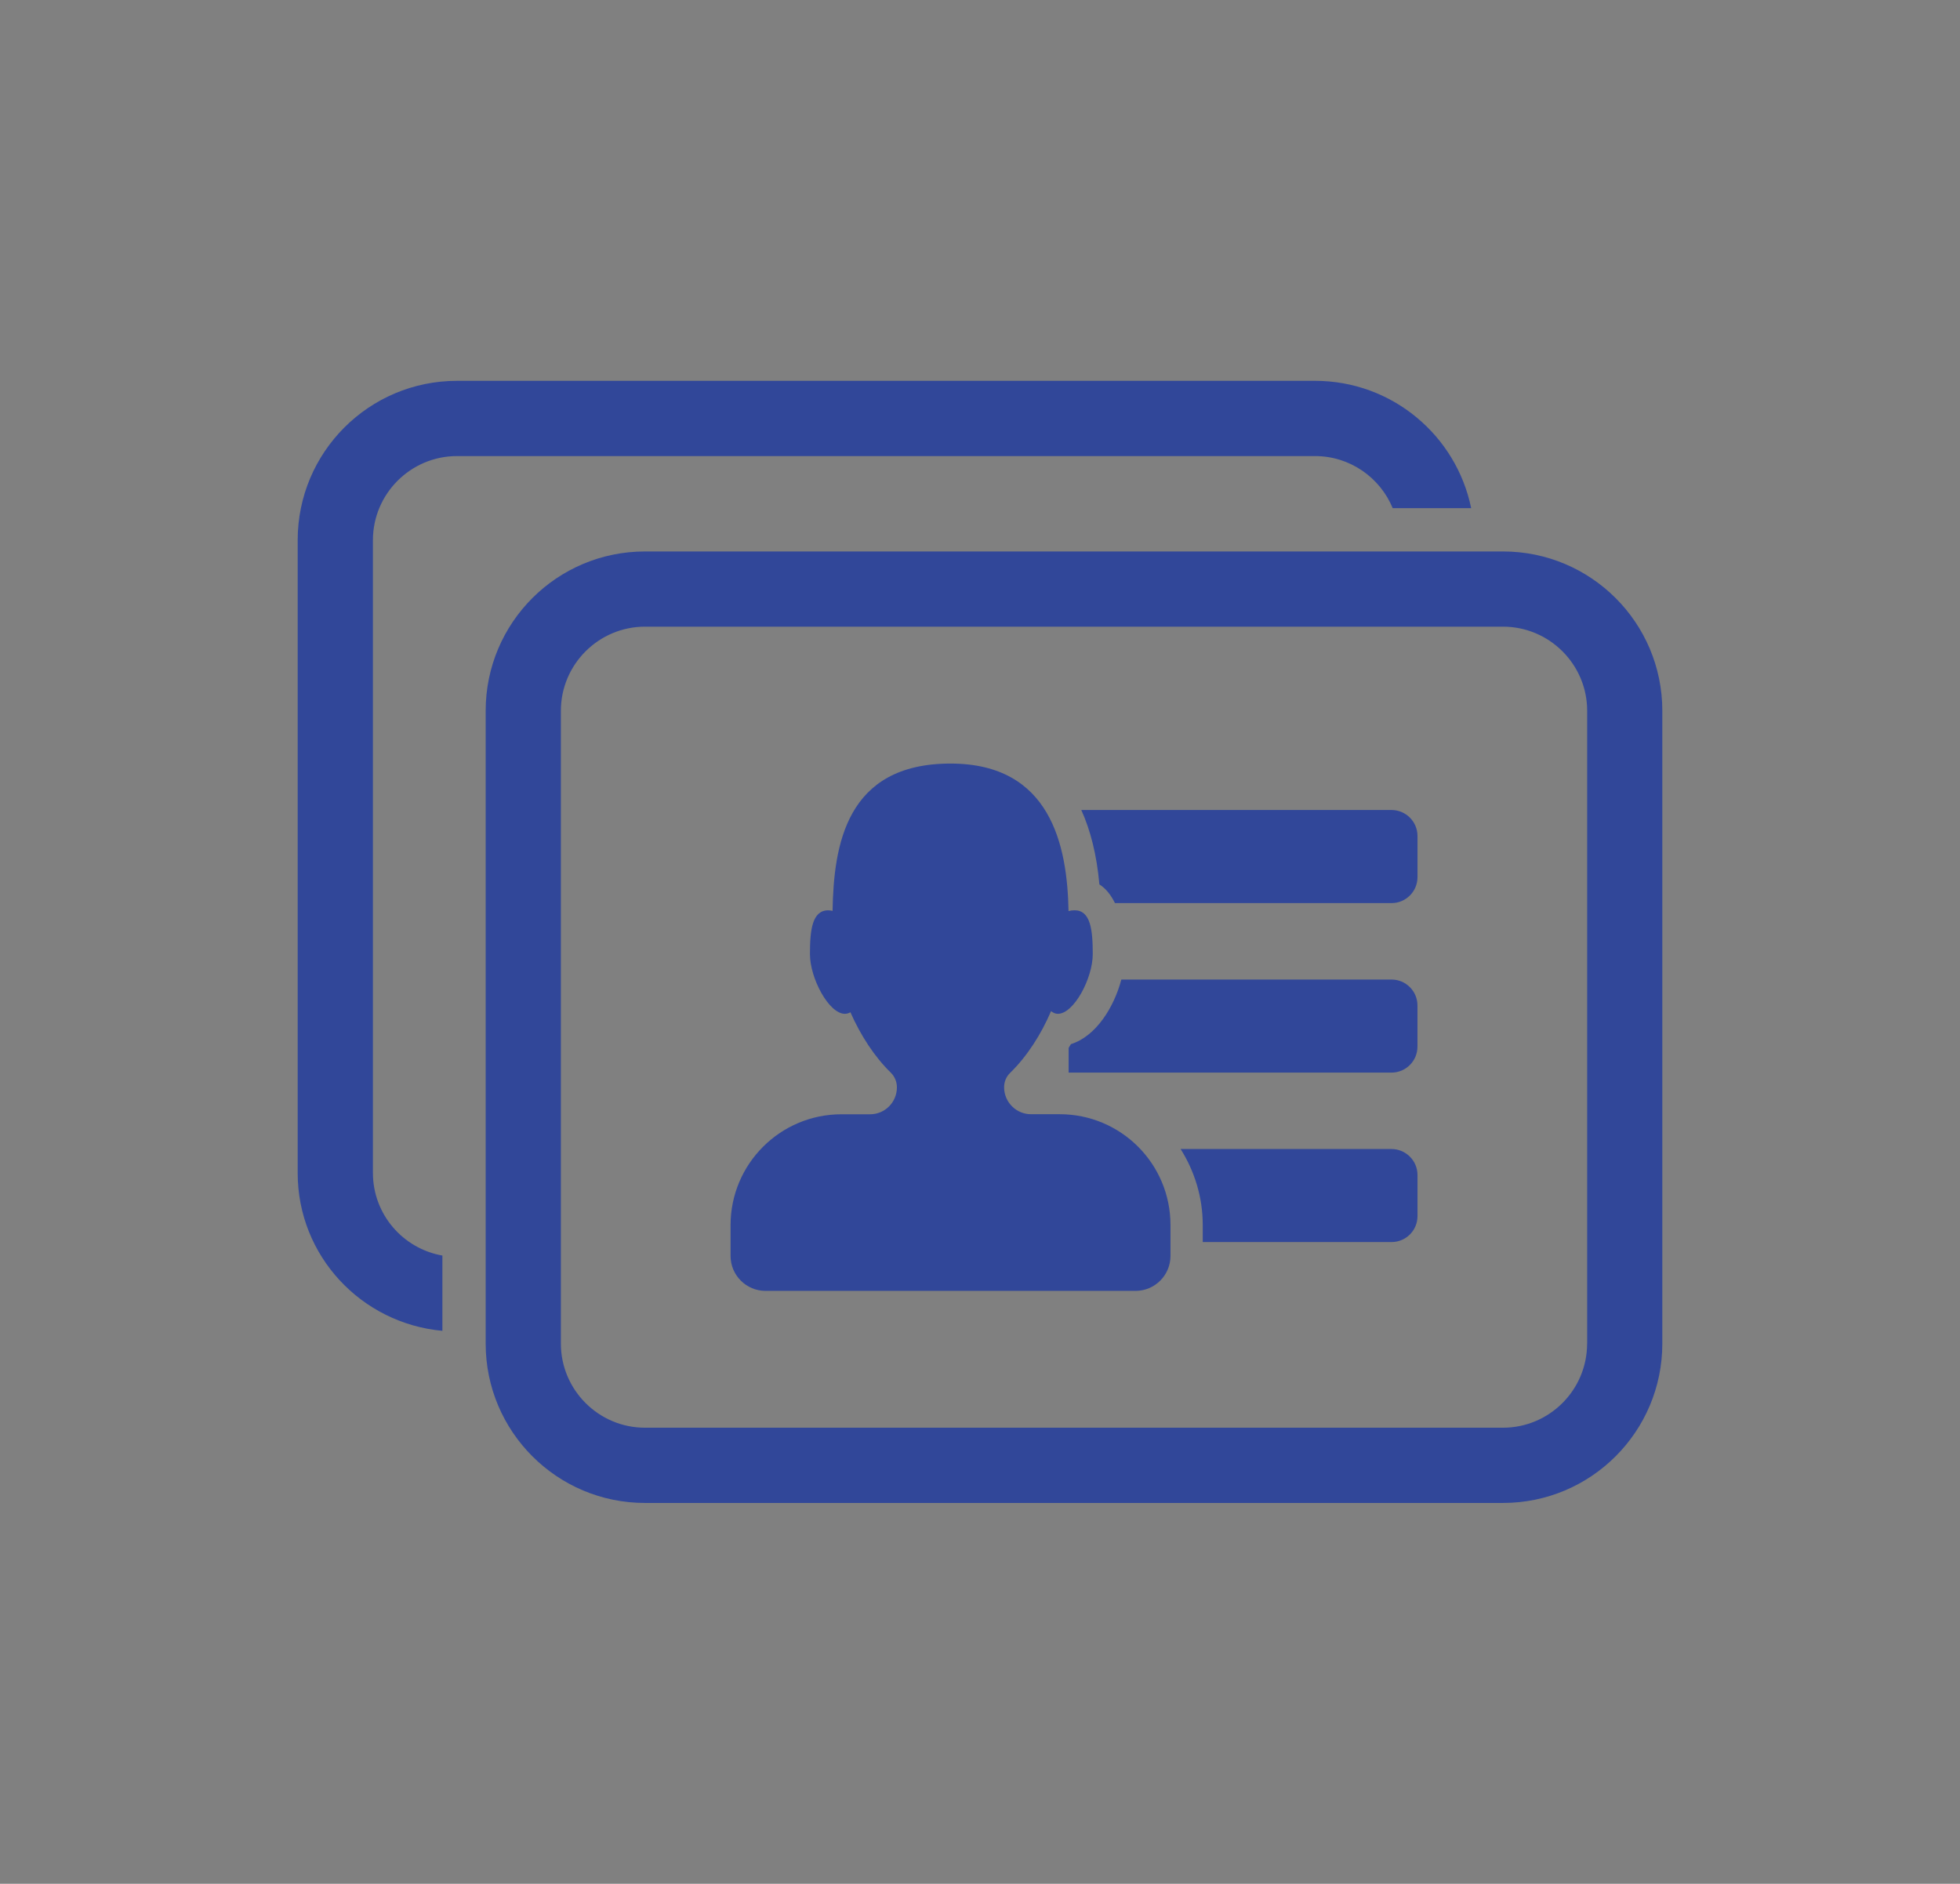 <?xml version="1.0" encoding="utf-8"?>
<!-- Generator: Adobe Illustrator 15.0.0, SVG Export Plug-In . SVG Version: 6.00 Build 0)  -->
<!DOCTYPE svg PUBLIC "-//W3C//DTD SVG 1.1//EN" "http://www.w3.org/Graphics/SVG/1.1/DTD/svg11.dtd">
<svg version="1.1" id="Capa_1" xmlns="http://www.w3.org/2000/svg" xmlns:xlink="http://www.w3.org/1999/xlink" x="0px" y="0px"
	 width="65.204px" height="62.667px" viewBox="0 0 65.204 62.667" enable-background="new 0 0 65.204 62.667" xml:space="preserve">
<rect x="0" y="0" width="65.204" height="62.667" fill="#808080" stroke="none"/>
<g>
	<g>
		<path fill="#FFFFFF" d="M269.539,5555.004l2.408,22.028l30.841-3.37l-2.408-22.029L269.539,5555.004z M300.183,5570.232
			l-5.208-6.862l-4.539,4.706l-4.514-5.947l-12.013,12.46l-1.926-17.623l26.434-2.889L300.183,5570.232z M274.788,5562.232
			c0.198,1.824,1.841,3.143,3.666,2.942c1.824-0.198,3.143-1.84,2.942-3.665c-0.199-1.824-1.84-3.143-3.665-2.943
			C275.906,5558.767,274.588,5560.406,274.788,5562.232z M295.492,5547.709l-30.84,3.371l2.408,22.029l2.203-0.24l-2.167-19.828
			l28.636-3.127L295.492,5547.709L295.492,5547.709z"/>
	</g>
</g>
<g>
	<g>
		<g>
			<path fill="#314799" d="M35.252,37.066h-0.953c-0.492,0-0.895-0.401-0.895-0.896c0-0.186,0.072-0.359,0.207-0.486
				c0.553-0.541,1.02-1.264,1.355-2.047c0.068,0.053,0.141,0.089,0.225,0.089c0.535,0,1.162-1.183,1.162-1.986
				c0-0.807-0.072-1.458-0.605-1.458c-0.068,0-0.135,0.008-0.201,0.027c-0.039-2.18-0.592-4.908-3.926-4.908
				c-3.479,0-3.885,2.72-3.924,4.902c-0.049-0.012-0.1-0.02-0.143-0.02c-0.535,0-0.609,0.652-0.609,1.457
				c0,0.804,0.629,1.986,1.162,1.986c0.066,0,0.129-0.02,0.184-0.052c0.338,0.767,0.799,1.479,1.344,2.01
				c0.131,0.128,0.203,0.306,0.203,0.488c0,0.494-0.398,0.896-0.893,0.896h-0.953c-2.035,0-3.688,1.651-3.688,3.688v1.023
				c0,0.644,0.521,1.164,1.164,1.164h12.309c0.641,0,1.162-0.521,1.162-1.164v-1.023C38.94,38.715,37.29,37.066,35.252,37.066z"/>
			<path fill="#314799" d="M46.292,26.946h-10.32c0.299,0.661,0.512,1.472,0.602,2.476c0.221,0.137,0.385,0.356,0.518,0.621h9.201
				c0.477,0,0.863-0.386,0.863-0.863v-1.368C47.157,27.333,46.768,26.946,46.292,26.946z"/>
			<path fill="#314799" d="M46.292,32.586h-8.988c-0.244,0.925-0.844,1.888-1.676,2.148c-0.025,0.043-0.055,0.083-0.078,0.129v0.819
				h10.74c0.479,0,0.865-0.387,0.865-0.862v-1.368C47.157,32.972,46.768,32.586,46.292,32.586z"/>
			<path fill="#314799" d="M46.292,38.224h-7.016c0.463,0.736,0.736,1.601,0.736,2.529v0.566h6.281c0.477,0,0.863-0.385,0.863-0.862
				v-1.368C47.157,38.612,46.768,38.224,46.292,38.224z"/>
			<path fill="#314799" d="M50,18.345H21.458c-2.928,0-5.301,2.371-5.301,5.301v21.051c0,2.926,2.373,5.301,5.301,5.301H50
				c2.928,0,5.301-2.375,5.301-5.301V23.646C55.301,20.716,52.928,18.345,50,18.345z M52.799,44.696
				c0,1.543-1.256,2.799-2.799,2.799H21.458c-1.543,0-2.799-1.256-2.799-2.799V23.646c0-1.543,1.256-2.799,2.799-2.799H50
				c1.545,0,2.801,1.256,2.801,2.799v21.051H52.799z"/>
			<path fill="#314799" d="M15.204,15.172h18.6h9.041h0.902c1.166,0,2.166,0.718,2.584,1.732h2.611
				c-0.496-2.418-2.633-4.235-5.195-4.235h-2.117h-7.074H15.204c-2.928,0-5.301,2.372-5.301,5.301v21.051
				c0,2.76,2.117,5.004,4.814,5.251v-2.504c-1.311-0.23-2.311-1.371-2.311-2.749V17.97C12.407,16.427,13.661,15.172,15.204,15.172z"
				/>
		</g>
	</g>
</g>
</svg>
